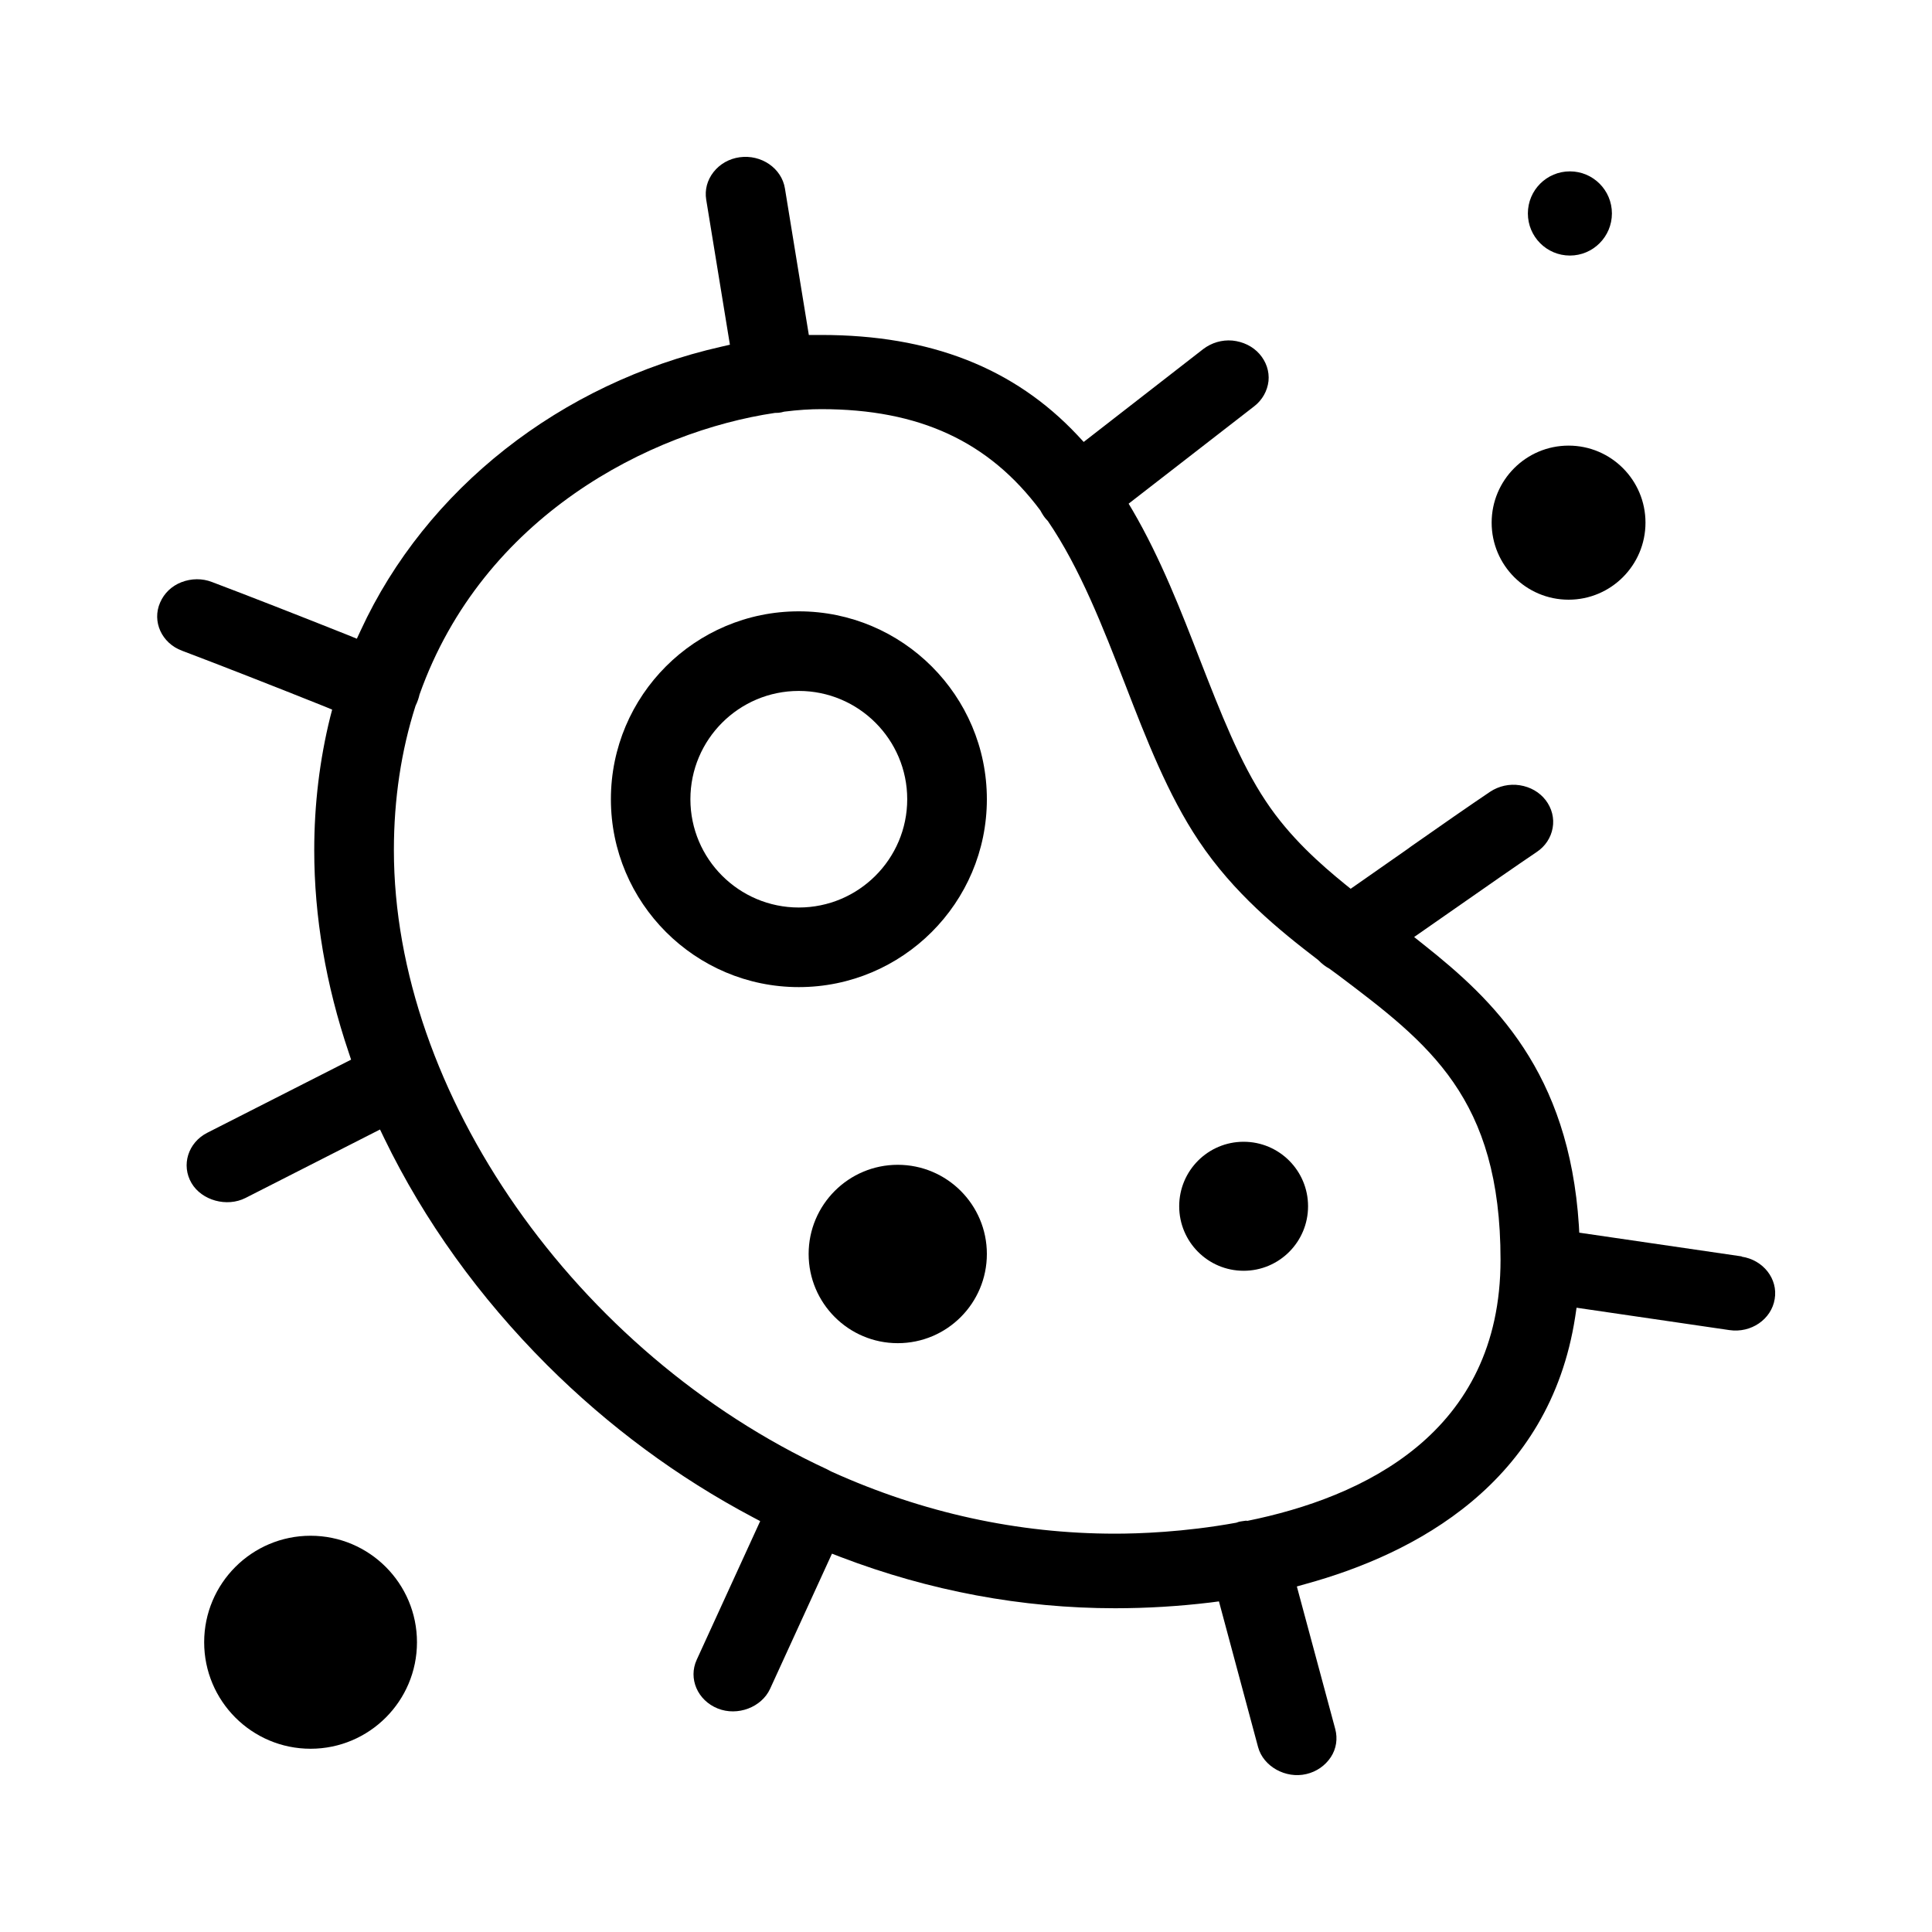 <svg width="40" height="40" viewBox="0 0 40 40" fill="none" xmlns="http://www.w3.org/2000/svg">
<path d="M8.633 34.001C8.633 32.784 7.646 31.796 6.43 31.796C5.214 31.796 4.227 32.784 4.227 34.001C4.227 35.218 5.214 36.206 6.43 36.206C7.646 36.206 8.633 35.218 8.633 34.001Z" fill="black"/>
<path d="M36.064 26.013L32.697 25.521L32.689 25.372C32.485 22.189 30.92 20.701 29.47 19.553L29.278 19.4L30.133 18.804C30.784 18.349 31.399 17.921 31.814 17.641C31.994 17.522 32.11 17.343 32.146 17.142C32.182 16.94 32.13 16.735 32.002 16.567C31.874 16.4 31.683 16.292 31.467 16.258C31.251 16.224 31.032 16.273 30.852 16.392C30.436 16.672 29.845 17.082 29.214 17.525L29.142 17.578C28.795 17.82 28.44 18.07 28.092 18.312L27.964 18.401L27.845 18.305C27.345 17.898 26.706 17.339 26.211 16.593C25.672 15.788 25.269 14.748 24.841 13.652C24.462 12.676 24.035 11.569 23.447 10.562L23.367 10.428L25.968 8.411C26.135 8.281 26.239 8.095 26.263 7.89C26.283 7.685 26.215 7.487 26.075 7.327C25.936 7.17 25.736 7.073 25.516 7.051C25.297 7.032 25.085 7.096 24.913 7.226L22.437 9.15L22.309 9.012C20.995 7.614 19.258 6.935 17.002 6.935H16.746L16.251 3.901C16.183 3.484 15.763 3.193 15.312 3.256C15.097 3.286 14.905 3.394 14.773 3.562C14.641 3.73 14.589 3.931 14.621 4.132L15.112 7.137L14.933 7.178C11.606 7.931 8.818 10.126 7.468 13.052L7.388 13.224L7.205 13.149C6.234 12.762 5.128 12.329 4.389 12.05C4.185 11.971 3.962 11.975 3.758 12.053C3.554 12.132 3.399 12.281 3.315 12.475C3.143 12.866 3.347 13.317 3.77 13.473C4.533 13.761 5.719 14.226 6.726 14.629L6.877 14.692L6.837 14.845C6.618 15.729 6.506 16.653 6.506 17.604C6.506 18.979 6.745 20.388 7.221 21.794L7.269 21.939L4.293 23.452C3.894 23.654 3.746 24.123 3.966 24.496C4.177 24.854 4.697 24.999 5.084 24.802L7.868 23.385L7.956 23.568C8.786 25.279 9.921 26.855 11.326 28.261C12.6 29.532 14.034 30.59 15.584 31.411L15.739 31.493L14.425 34.363C14.246 34.751 14.441 35.205 14.861 35.373C15.272 35.537 15.767 35.347 15.943 34.967L17.225 32.167L17.409 32.238C19.246 32.939 21.159 33.297 23.088 33.297C23.751 33.297 24.414 33.256 25.061 33.178L25.237 33.155L26.047 36.171C26.155 36.573 26.619 36.831 27.046 36.73C27.258 36.681 27.437 36.555 27.553 36.38C27.669 36.204 27.697 35.995 27.645 35.798L26.85 32.846L27.034 32.794C29.286 32.175 32.082 30.714 32.613 27.262L32.641 27.075L35.804 27.538C36.255 27.605 36.675 27.314 36.743 26.896C36.815 26.479 36.507 26.084 36.056 26.017L36.064 26.013ZM25.816 31.485H25.788C25.744 31.493 25.696 31.496 25.648 31.508L25.596 31.526C24.51 31.724 23.559 31.753 23.088 31.753C21.075 31.753 19.102 31.321 17.221 30.471L17.177 30.449C17.177 30.449 17.145 30.43 17.129 30.423C11.913 28.007 8.155 22.617 8.155 17.6C8.155 16.545 8.307 15.539 8.603 14.614C8.647 14.521 8.67 14.45 8.686 14.379C10 10.678 13.471 8.93 16.043 8.549C16.103 8.549 16.139 8.546 16.175 8.538L16.235 8.523C16.526 8.486 16.778 8.471 17.002 8.471C19.034 8.471 20.472 9.138 21.538 10.566C21.586 10.655 21.622 10.708 21.662 10.752L21.694 10.786C22.361 11.763 22.836 12.989 23.296 14.171C23.731 15.296 24.182 16.459 24.817 17.406C25.544 18.495 26.475 19.251 27.289 19.874C27.377 19.963 27.449 20.015 27.525 20.056L27.709 20.191C29.586 21.607 31.067 22.729 31.067 26.084C31.067 29.677 28.216 31.004 25.82 31.489L25.816 31.485Z" fill="black"/>
<path d="M20.432 16.547C20.432 14.404 18.687 12.657 16.538 12.657C14.39 12.657 12.648 14.4 12.648 16.547C12.648 18.694 14.394 20.437 16.538 20.437C18.683 20.437 20.432 18.694 20.432 16.547ZM16.538 18.789C15.3 18.789 14.294 17.784 14.294 16.547C14.294 15.31 15.3 14.305 16.538 14.305C17.776 14.305 18.783 15.31 18.783 16.547C18.783 17.784 17.776 18.789 16.538 18.789Z" fill="black"/>
<path d="M20.432 25.962C20.432 24.943 19.606 24.116 18.587 24.116C17.569 24.116 16.742 24.943 16.742 25.962C16.742 26.982 17.569 27.809 18.587 27.809C19.606 27.809 20.432 26.982 20.432 25.962Z" fill="black"/>
<path d="M25.748 26.31C26.485 26.31 27.082 25.712 27.082 24.974C27.082 24.237 26.485 23.639 25.748 23.639C25.011 23.639 24.414 24.237 24.414 24.974C24.414 25.712 25.011 26.31 25.748 26.31Z" fill="black"/>
<path d="M32.476 12.416C33.355 12.416 34.068 11.701 34.068 10.821C34.068 9.94 33.355 9.226 32.476 9.226C31.596 9.226 30.883 9.94 30.883 10.821C30.883 11.701 31.596 12.416 32.476 12.416Z" fill="black"/>
<path d="M32.503 5.291C32.983 5.291 33.373 4.9 33.373 4.419C33.373 3.938 32.983 3.548 32.503 3.548C32.022 3.548 31.633 3.938 31.633 4.419C31.633 4.9 32.022 5.291 32.503 5.291Z" fill="black"/>
</svg>
